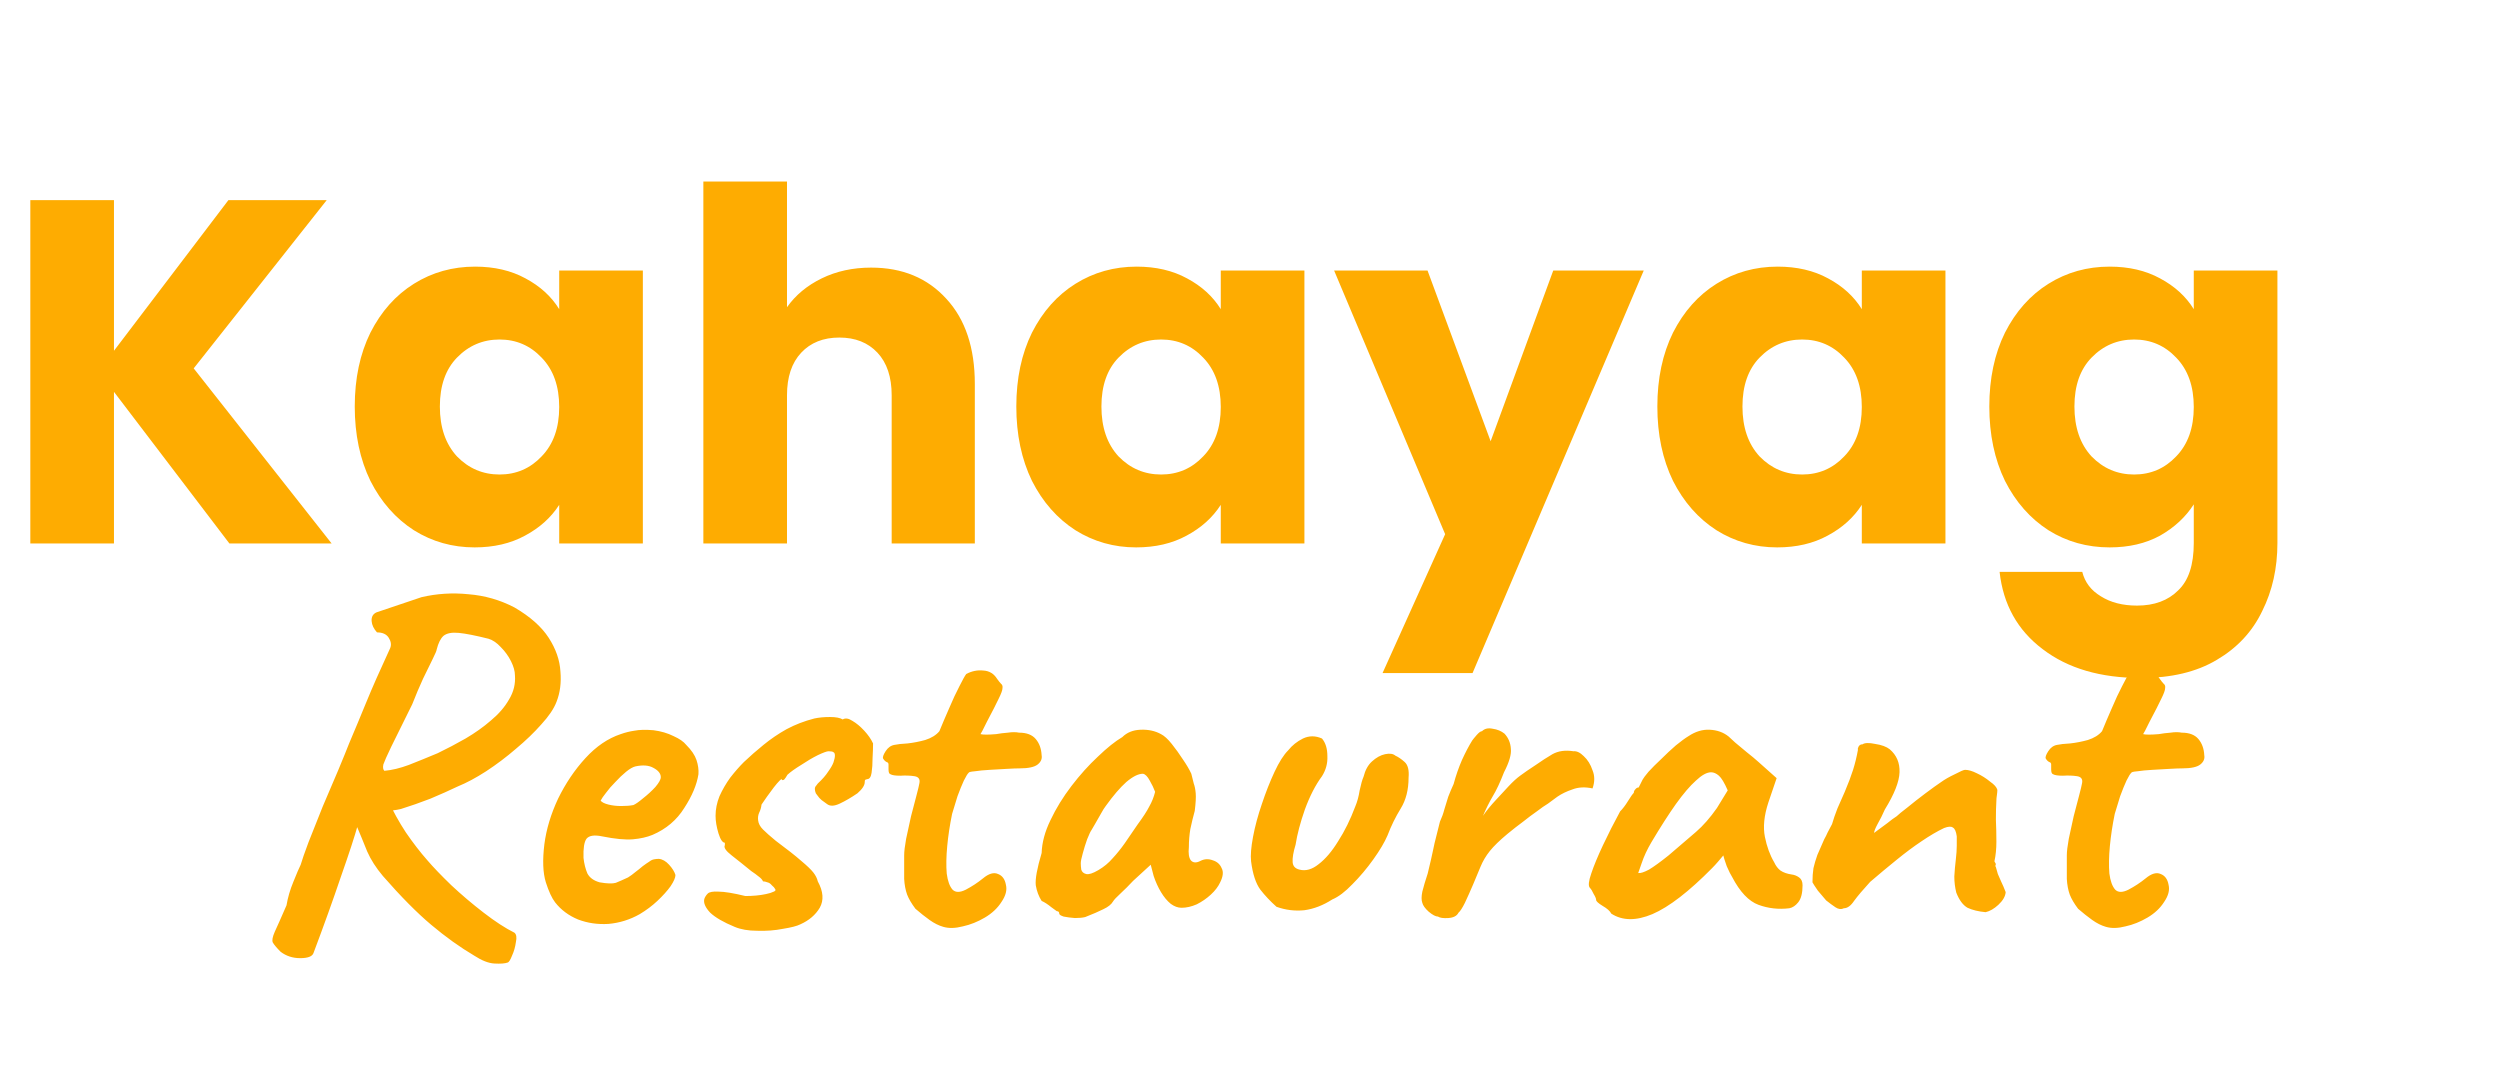 <svg width="184" height="79" viewBox="0 0 184 79" fill="none" xmlns="http://www.w3.org/2000/svg">
<path d="M23.067 70.16C22.971 70.4 22.648 70.52 22.096 70.52C21.544 70.52 21.064 70.364 20.655 70.052C20.367 69.764 20.175 69.536 20.079 69.368C20.008 69.224 20.055 68.96 20.224 68.576C20.392 68.216 20.68 67.568 21.087 66.632C21.183 66.056 21.352 65.48 21.591 64.904C21.831 64.304 22.012 63.884 22.131 63.644C22.227 63.308 22.419 62.756 22.707 61.988C23.02 61.196 23.367 60.32 23.752 59.36C24.16 58.4 24.544 57.5 24.904 56.66C25.264 55.796 25.527 55.148 25.695 54.716C26.104 53.756 26.523 52.748 26.956 51.692C27.387 50.636 27.976 49.304 28.72 47.696C28.816 47.456 28.779 47.204 28.611 46.94C28.444 46.676 28.155 46.544 27.747 46.544C27.508 46.28 27.375 46.004 27.352 45.716C27.328 45.404 27.448 45.188 27.712 45.068L31.023 43.952C32.151 43.688 33.303 43.616 34.48 43.736C35.679 43.832 36.807 44.156 37.864 44.708C39.016 45.38 39.855 46.124 40.383 46.94C40.911 47.756 41.2 48.584 41.248 49.424C41.319 50.24 41.224 50.984 40.959 51.656C40.767 52.16 40.395 52.712 39.843 53.312C39.316 53.912 38.691 54.512 37.971 55.112C37.276 55.712 36.544 56.264 35.776 56.768C35.032 57.248 34.336 57.62 33.688 57.884C33.087 58.172 32.416 58.472 31.672 58.784C30.927 59.072 30.207 59.324 29.512 59.54C29.128 59.636 28.672 59.684 28.143 59.684C27.616 59.684 27.22 59.636 26.956 59.54L26.343 60.692C26.104 61.556 25.683 62.84 25.084 64.544C24.508 66.248 23.835 68.12 23.067 70.16ZM37.359 70.844C37.167 70.916 36.843 70.94 36.388 70.916C35.956 70.892 35.464 70.7 34.911 70.34C33.855 69.716 32.8 68.96 31.744 68.072C30.688 67.184 29.5 65.984 28.18 64.472C27.675 63.872 27.291 63.272 27.027 62.672C26.788 62.072 26.476 61.316 26.091 60.404L25.587 58.46L26.956 57.56L28.54 58.856C28.924 59.696 29.367 60.5 29.872 61.268C30.399 62.036 30.927 62.72 31.456 63.32C31.887 63.824 32.475 64.436 33.219 65.156C33.964 65.852 34.755 66.524 35.596 67.172C36.435 67.82 37.191 68.312 37.864 68.648C38.008 68.768 38.044 68.996 37.971 69.332C37.923 69.692 37.828 70.028 37.684 70.34C37.563 70.652 37.456 70.82 37.359 70.844ZM28.288 56.732C28.84 56.684 29.439 56.54 30.087 56.3C30.759 56.036 31.468 55.748 32.212 55.436C32.907 55.1 33.592 54.74 34.264 54.356C34.959 53.948 35.584 53.504 36.136 53.024C36.712 52.544 37.156 52.028 37.468 51.476C37.803 50.924 37.947 50.336 37.9 49.712C37.9 49.4 37.803 49.052 37.611 48.668C37.419 48.284 37.167 47.936 36.855 47.624C36.568 47.312 36.267 47.108 35.956 47.012C34.995 46.772 34.264 46.628 33.76 46.58C33.255 46.532 32.883 46.604 32.644 46.796C32.428 46.988 32.26 47.324 32.139 47.804C32.139 47.876 32.044 48.104 31.852 48.488C31.66 48.872 31.419 49.364 31.131 49.964C30.867 50.54 30.604 51.164 30.34 51.836C29.643 53.252 29.128 54.296 28.791 54.968C28.48 55.616 28.288 56.048 28.215 56.264C28.168 56.48 28.192 56.636 28.288 56.732ZM47.086 67.28C46.366 67.688 45.598 67.928 44.782 68C43.99 68.048 43.246 67.94 42.55 67.676C41.854 67.388 41.29 66.968 40.858 66.416C40.618 66.104 40.39 65.612 40.174 64.94C39.958 64.244 39.922 63.308 40.066 62.132C40.21 61.028 40.546 59.912 41.074 58.784C41.626 57.656 42.298 56.66 43.09 55.796C43.882 54.932 44.746 54.344 45.682 54.032C46.018 53.912 46.354 53.828 46.69 53.78C47.05 53.708 47.518 53.696 48.094 53.744C48.646 53.816 49.138 53.96 49.57 54.176C50.002 54.368 50.314 54.584 50.506 54.824C50.89 55.208 51.142 55.58 51.262 55.94C51.382 56.3 51.43 56.648 51.406 56.984C51.286 57.752 50.938 58.58 50.362 59.468C49.81 60.356 49.03 61.016 48.022 61.448C47.614 61.616 47.134 61.724 46.582 61.772C46.03 61.82 45.274 61.748 44.314 61.556C43.738 61.436 43.354 61.496 43.162 61.736C42.994 61.976 42.922 62.444 42.946 63.14C42.994 63.572 43.09 63.956 43.234 64.292C43.402 64.604 43.702 64.82 44.134 64.94C44.686 65.036 45.082 65.048 45.322 64.976C45.562 64.88 45.862 64.748 46.222 64.58C46.414 64.46 46.594 64.328 46.762 64.184C46.954 64.04 47.134 63.896 47.302 63.752C47.494 63.608 47.65 63.5 47.77 63.428C47.89 63.332 48.01 63.272 48.13 63.248C48.25 63.224 48.37 63.212 48.49 63.212C48.754 63.236 49.006 63.38 49.246 63.644C49.486 63.908 49.642 64.16 49.714 64.4C49.714 64.592 49.594 64.868 49.354 65.228C49.114 65.564 48.79 65.924 48.382 66.308C47.998 66.668 47.566 66.992 47.086 67.28ZM46.618 59.252C46.786 59.18 47.026 59.012 47.338 58.748C47.674 58.484 47.974 58.208 48.238 57.92C48.502 57.608 48.634 57.368 48.634 57.2C48.634 56.936 48.454 56.708 48.094 56.516C47.758 56.324 47.314 56.288 46.762 56.408C46.57 56.456 46.342 56.588 46.078 56.804C45.814 57.02 45.55 57.272 45.286 57.56C45.022 57.824 44.794 58.088 44.602 58.352C44.41 58.592 44.278 58.784 44.206 58.928C44.302 59.048 44.494 59.144 44.782 59.216C45.07 59.288 45.382 59.324 45.718 59.324C46.078 59.324 46.378 59.3 46.618 59.252ZM54.069 68.216C53.253 67.88 52.653 67.532 52.269 67.172C51.909 66.788 51.765 66.452 51.837 66.164C51.885 66.02 51.969 65.888 52.089 65.768C52.209 65.648 52.473 65.6 52.881 65.624C53.313 65.624 53.973 65.732 54.861 65.948C55.125 65.948 55.389 65.936 55.653 65.912C55.917 65.888 56.157 65.852 56.373 65.804C56.613 65.756 56.805 65.696 56.949 65.624C57.069 65.576 57.105 65.516 57.057 65.444C57.009 65.348 56.925 65.252 56.805 65.156C56.709 65.036 56.601 64.964 56.481 64.94C56.361 64.892 56.253 64.868 56.157 64.868C56.109 64.748 56.001 64.628 55.833 64.508C55.689 64.388 55.509 64.256 55.293 64.112C54.765 63.68 54.285 63.296 53.853 62.96C53.421 62.624 53.253 62.372 53.349 62.204C53.349 62.108 53.349 62.06 53.349 62.06C53.349 62.036 53.349 62.024 53.349 62.024C53.181 62.024 53.025 61.796 52.881 61.34C52.737 60.86 52.665 60.428 52.665 60.044C52.665 59.564 52.761 59.084 52.953 58.604C53.169 58.124 53.433 57.668 53.745 57.236C54.081 56.804 54.417 56.42 54.753 56.084C55.209 55.652 55.689 55.232 56.193 54.824C56.721 54.392 57.285 54.008 57.885 53.672C58.509 53.336 59.193 53.072 59.937 52.88C60.273 52.808 60.657 52.772 61.089 52.772C61.521 52.772 61.833 52.832 62.025 52.952C62.217 52.832 62.457 52.868 62.745 53.06C63.033 53.228 63.321 53.468 63.609 53.78C63.897 54.092 64.113 54.404 64.257 54.716C64.257 55.004 64.245 55.364 64.221 55.796C64.221 56.204 64.197 56.564 64.149 56.876C64.101 57.188 63.993 57.344 63.825 57.344C63.825 57.344 63.789 57.356 63.717 57.38C63.669 57.38 63.645 57.44 63.645 57.56C63.645 57.8 63.465 58.076 63.105 58.388C62.649 58.7 62.217 58.952 61.809 59.144C61.401 59.336 61.089 59.348 60.873 59.18C60.729 59.084 60.597 58.988 60.477 58.892C60.357 58.796 60.249 58.676 60.153 58.532C60.153 58.532 60.117 58.484 60.045 58.388C59.997 58.268 59.973 58.16 59.973 58.064C59.973 57.968 60.009 57.884 60.081 57.812C60.153 57.716 60.189 57.668 60.189 57.668C60.525 57.356 60.777 57.068 60.945 56.804C61.137 56.54 61.269 56.312 61.341 56.12C61.413 55.904 61.449 55.736 61.449 55.616C61.449 55.472 61.413 55.388 61.341 55.364C61.293 55.316 61.173 55.292 60.981 55.292C60.861 55.292 60.597 55.388 60.189 55.58C59.805 55.772 59.397 56.012 58.965 56.3C58.533 56.564 58.197 56.804 57.957 57.02C57.861 57.188 57.789 57.296 57.741 57.344C57.717 57.392 57.657 57.416 57.561 57.416C57.561 57.32 57.501 57.332 57.381 57.452C57.261 57.572 57.117 57.74 56.949 57.956C56.781 58.172 56.613 58.4 56.445 58.64C56.277 58.88 56.145 59.072 56.049 59.216C56.025 59.432 55.965 59.636 55.869 59.828C55.797 59.996 55.773 60.176 55.797 60.368C55.821 60.608 55.941 60.836 56.157 61.052C56.373 61.268 56.685 61.544 57.093 61.88C57.933 62.504 58.557 62.996 58.965 63.356C59.397 63.716 59.697 64.004 59.865 64.22C60.033 64.436 60.141 64.652 60.189 64.868C60.597 65.612 60.645 66.26 60.333 66.812C60.021 67.34 59.541 67.748 58.893 68.036C58.653 68.156 58.233 68.264 57.633 68.36C57.033 68.48 56.397 68.528 55.725 68.504C55.077 68.504 54.525 68.408 54.069 68.216ZM69.427 68.216C69.091 68.12 68.755 67.952 68.419 67.712C68.083 67.472 67.735 67.196 67.375 66.884C67.087 66.5 66.883 66.152 66.763 65.84C66.643 65.504 66.571 65.12 66.547 64.688C66.547 64.232 66.547 63.656 66.547 62.96C66.547 62.672 66.595 62.264 66.691 61.736C66.811 61.208 66.931 60.656 67.051 60.08C67.195 59.504 67.327 59 67.447 58.568C67.567 58.112 67.639 57.812 67.663 57.668C67.735 57.356 67.615 57.176 67.303 57.128C66.991 57.08 66.643 57.068 66.259 57.092C65.899 57.092 65.659 57.056 65.539 56.984C65.443 56.96 65.395 56.84 65.395 56.624C65.395 56.384 65.395 56.264 65.395 56.264C65.395 56.168 65.347 56.108 65.251 56.084C65.155 56.036 65.071 55.952 64.999 55.832C64.951 55.736 65.011 55.556 65.179 55.292C65.347 55.028 65.563 54.872 65.827 54.824C66.043 54.776 66.367 54.74 66.799 54.716C67.231 54.668 67.663 54.584 68.095 54.464C68.551 54.32 68.899 54.104 69.139 53.816C69.355 53.288 69.595 52.724 69.859 52.124C70.123 51.5 70.375 50.96 70.615 50.504C70.855 50.024 71.023 49.724 71.119 49.604C71.527 49.388 71.947 49.304 72.379 49.352C72.811 49.376 73.147 49.58 73.387 49.964C73.507 50.132 73.603 50.252 73.675 50.324C73.771 50.396 73.807 50.504 73.783 50.648C73.783 50.792 73.687 51.056 73.495 51.44C73.327 51.8 73.039 52.364 72.631 53.132C72.511 53.372 72.403 53.588 72.307 53.78C72.211 53.948 72.163 54.032 72.163 54.032C72.259 54.056 72.403 54.068 72.595 54.068C72.787 54.068 73.027 54.056 73.315 54.032C73.579 53.984 73.867 53.948 74.179 53.924C74.491 53.876 74.767 53.876 75.007 53.924C75.559 53.924 75.967 54.08 76.231 54.392C76.495 54.704 76.639 55.1 76.663 55.58C76.711 55.844 76.615 56.072 76.375 56.264C76.135 56.456 75.691 56.552 75.043 56.552C74.827 56.552 74.515 56.564 74.107 56.588C73.699 56.612 73.279 56.636 72.847 56.66C72.415 56.684 72.043 56.72 71.731 56.768C71.443 56.792 71.299 56.828 71.299 56.876C71.227 56.924 71.107 57.116 70.939 57.452C70.795 57.764 70.639 58.148 70.471 58.604C70.327 59.06 70.195 59.492 70.075 59.9C69.907 60.716 69.787 61.508 69.715 62.276C69.643 63.044 69.631 63.716 69.679 64.292C69.751 64.844 69.895 65.24 70.111 65.48C70.327 65.696 70.651 65.696 71.083 65.48C71.539 65.24 71.959 64.964 72.343 64.652C72.775 64.292 73.147 64.184 73.459 64.328C73.771 64.448 73.963 64.712 74.035 65.12C74.131 65.504 74.023 65.924 73.711 66.38C73.423 66.836 73.015 67.22 72.487 67.532C71.959 67.844 71.419 68.06 70.867 68.18C70.315 68.324 69.835 68.336 69.427 68.216ZM79.869 67.496C79.677 67.544 79.425 67.568 79.113 67.568C78.801 67.544 78.525 67.508 78.285 67.46C78.069 67.388 77.961 67.316 77.961 67.244C77.961 67.124 77.901 67.064 77.781 67.064C77.781 67.064 77.649 66.968 77.385 66.776C77.121 66.56 76.881 66.404 76.665 66.308C76.449 65.972 76.305 65.588 76.233 65.156C76.185 64.7 76.329 63.908 76.665 62.78C76.689 62.012 76.905 61.208 77.313 60.368C77.721 59.504 78.237 58.664 78.861 57.848C79.485 57.032 80.133 56.312 80.805 55.688C81.477 55.04 82.077 54.56 82.605 54.248C82.941 53.912 83.385 53.732 83.937 53.708C84.513 53.684 85.017 53.792 85.449 54.032C85.689 54.152 85.953 54.392 86.241 54.752C86.529 55.112 86.805 55.496 87.069 55.904C87.333 56.288 87.537 56.636 87.681 56.948C87.753 57.212 87.813 57.452 87.861 57.668C87.933 57.86 87.981 58.1 88.005 58.388C88.029 58.676 88.005 59.108 87.933 59.684C87.813 60.116 87.705 60.56 87.609 61.016C87.537 61.448 87.501 61.892 87.501 62.348C87.453 62.804 87.501 63.128 87.645 63.32C87.813 63.512 88.053 63.524 88.365 63.356C88.653 63.212 88.953 63.2 89.265 63.32C89.577 63.416 89.793 63.608 89.913 63.896C90.057 64.16 90.021 64.508 89.805 64.94C89.661 65.252 89.433 65.552 89.121 65.84C88.809 66.128 88.461 66.368 88.077 66.56C87.693 66.728 87.321 66.812 86.961 66.812C86.697 66.812 86.433 66.716 86.169 66.524C85.905 66.308 85.665 66.02 85.449 65.66C85.233 65.3 85.053 64.904 84.909 64.472L84.693 63.644L83.397 64.832C83.085 65.168 82.773 65.48 82.461 65.768C82.173 66.032 81.993 66.224 81.921 66.344C81.801 66.56 81.561 66.752 81.201 66.92C80.865 67.088 80.421 67.28 79.869 67.496ZM80.841 64.04C81.249 63.8 81.597 63.512 81.885 63.176C82.197 62.84 82.497 62.468 82.785 62.06C83.073 61.628 83.385 61.172 83.721 60.692C84.129 60.14 84.417 59.696 84.585 59.36C84.777 59.024 84.921 58.664 85.017 58.28C84.921 58.016 84.789 57.74 84.621 57.452C84.453 57.14 84.285 56.972 84.117 56.948C83.781 56.948 83.373 57.152 82.893 57.56C82.437 57.968 81.933 58.556 81.381 59.324C81.285 59.444 81.165 59.636 81.021 59.9C80.877 60.164 80.733 60.416 80.589 60.656C80.469 60.872 80.385 61.016 80.337 61.088C80.265 61.184 80.157 61.412 80.013 61.772C79.893 62.108 79.785 62.456 79.689 62.816C79.593 63.152 79.545 63.392 79.545 63.536C79.545 63.68 79.557 63.836 79.581 64.004C79.629 64.172 79.749 64.28 79.941 64.328C80.133 64.376 80.433 64.28 80.841 64.04ZM93.951 66.74C93.495 66.332 93.099 65.912 92.763 65.48C92.427 65.024 92.199 64.328 92.079 63.392C92.031 62.96 92.079 62.36 92.223 61.592C92.367 60.824 92.583 60.02 92.871 59.18C93.159 58.316 93.471 57.524 93.807 56.804C94.143 56.084 94.479 55.556 94.815 55.22C95.103 54.86 95.463 54.572 95.895 54.356C96.351 54.14 96.819 54.14 97.299 54.356C97.563 54.668 97.695 55.1 97.695 55.652C97.719 56.18 97.587 56.672 97.299 57.128C96.819 57.776 96.399 58.592 96.039 59.576C95.703 60.536 95.475 61.4 95.355 62.168C95.187 62.72 95.115 63.152 95.139 63.464C95.163 63.752 95.331 63.932 95.643 64.004C96.099 64.124 96.567 63.992 97.047 63.608C97.551 63.224 98.031 62.66 98.487 61.916C98.967 61.172 99.387 60.32 99.747 59.36C99.891 59.024 99.999 58.628 100.071 58.172C100.167 57.716 100.263 57.38 100.359 57.164C100.479 56.684 100.683 56.312 100.971 56.048C101.283 55.76 101.607 55.58 101.943 55.508C102.279 55.436 102.531 55.472 102.699 55.616C102.915 55.712 103.143 55.868 103.383 56.084C103.623 56.3 103.719 56.684 103.671 57.236C103.671 58.124 103.479 58.88 103.095 59.504C102.711 60.128 102.387 60.788 102.123 61.484C101.907 61.988 101.559 62.576 101.079 63.248C100.599 63.92 100.083 64.532 99.531 65.084C99.003 65.636 98.511 66.008 98.055 66.2C97.383 66.632 96.699 66.896 96.003 66.992C95.307 67.064 94.623 66.98 93.951 66.74ZM105.835 67.46C105.667 67.46 105.439 67.34 105.151 67.1C104.887 66.86 104.731 66.644 104.683 66.452C104.611 66.26 104.611 65.984 104.683 65.624C104.779 65.24 104.911 64.796 105.079 64.292C105.271 63.5 105.403 62.924 105.475 62.564C105.547 62.204 105.619 61.892 105.691 61.628C105.763 61.364 105.859 60.98 105.979 60.476C106.123 60.164 106.231 59.864 106.303 59.576C106.399 59.264 106.495 58.952 106.591 58.64C106.711 58.328 106.843 58.016 106.987 57.704C107.155 57.08 107.359 56.492 107.599 55.94C107.863 55.364 108.115 54.884 108.355 54.5C108.403 54.428 108.511 54.296 108.679 54.104C108.847 53.912 108.979 53.816 109.075 53.816C109.267 53.624 109.531 53.564 109.867 53.636C110.203 53.684 110.491 53.804 110.731 53.996C111.019 54.308 111.175 54.68 111.199 55.112C111.247 55.52 111.079 56.096 110.695 56.84C110.407 57.584 110.131 58.172 109.867 58.604C109.627 59.012 109.387 59.492 109.147 60.044C109.411 59.66 109.735 59.264 110.119 58.856C110.503 58.448 110.803 58.124 111.019 57.884C111.331 57.548 111.619 57.284 111.883 57.092C112.171 56.876 112.555 56.612 113.035 56.3C113.443 56.012 113.851 55.748 114.259 55.508C114.691 55.268 115.207 55.196 115.807 55.292C116.047 55.268 116.299 55.388 116.563 55.652C116.851 55.916 117.067 56.264 117.211 56.696C117.379 57.104 117.379 57.548 117.211 58.028C116.659 57.908 116.167 57.932 115.735 58.1C115.303 58.244 114.931 58.424 114.619 58.64C114.331 58.856 114.103 59.024 113.935 59.144C113.695 59.288 113.419 59.48 113.107 59.72C112.795 59.936 112.459 60.188 112.099 60.476C111.739 60.74 111.355 61.04 110.947 61.376C110.371 61.856 109.939 62.276 109.651 62.636C109.363 62.996 109.135 63.38 108.967 63.788C108.823 64.148 108.643 64.58 108.427 65.084C108.211 65.588 108.007 66.044 107.815 66.452C107.623 66.836 107.467 67.076 107.347 67.172C107.227 67.412 106.975 67.544 106.591 67.568C106.231 67.592 105.979 67.556 105.835 67.46ZM118.592 67.244C118.496 67.052 118.28 66.86 117.944 66.668C117.632 66.476 117.476 66.332 117.476 66.236C117.476 66.14 117.416 65.996 117.296 65.804C117.2 65.588 117.104 65.432 117.008 65.336C116.888 65.192 116.924 64.844 117.116 64.292C117.308 63.716 117.596 63.02 117.98 62.204C118.364 61.388 118.784 60.56 119.24 59.72C119.432 59.528 119.624 59.276 119.816 58.964C120.008 58.652 120.152 58.448 120.248 58.352C120.248 58.256 120.284 58.172 120.356 58.1C120.428 58.004 120.512 57.956 120.608 57.956L120.896 57.38C120.944 57.284 121.088 57.092 121.328 56.804C121.592 56.516 121.904 56.204 122.264 55.868C122.624 55.508 122.984 55.172 123.344 54.86C123.728 54.548 124.04 54.32 124.28 54.176C124.784 53.84 125.3 53.684 125.828 53.708C126.38 53.732 126.848 53.9 127.232 54.212C127.304 54.284 127.46 54.428 127.7 54.644C127.964 54.86 128.252 55.1 128.564 55.364C128.9 55.628 129.188 55.868 129.428 56.084L130.76 57.272L130.148 59.072C129.836 60.032 129.752 60.872 129.896 61.592C130.04 62.312 130.268 62.936 130.58 63.464C130.7 63.728 130.856 63.932 131.048 64.076C131.264 64.22 131.54 64.316 131.876 64.364C132.068 64.388 132.248 64.46 132.416 64.58C132.584 64.7 132.668 64.892 132.668 65.156C132.668 65.732 132.56 66.152 132.344 66.416C132.152 66.656 131.936 66.8 131.696 66.848C130.904 66.944 130.148 66.86 129.428 66.596C128.708 66.332 128.06 65.648 127.484 64.544C127.388 64.4 127.256 64.136 127.088 63.752C126.944 63.344 126.86 63.08 126.836 62.96C126.74 63.08 126.608 63.236 126.44 63.428C126.296 63.596 126.152 63.752 126.008 63.896C124.304 65.624 122.84 66.752 121.616 67.28C120.416 67.784 119.408 67.772 118.592 67.244ZM120.572 64.256C120.74 64.28 121.004 64.196 121.364 64.004C121.724 63.788 122.204 63.44 122.804 62.96C123.62 62.264 124.292 61.688 124.82 61.232C125.348 60.776 125.864 60.188 126.368 59.468L127.16 58.172C126.92 57.62 126.704 57.26 126.512 57.092C126.32 56.924 126.128 56.84 125.936 56.84C125.624 56.84 125.252 57.044 124.82 57.452C124.388 57.836 123.896 58.412 123.344 59.18C122.816 59.924 122.216 60.86 121.544 61.988C121.232 62.516 120.992 63.032 120.824 63.536C120.656 64.016 120.572 64.256 120.572 64.256ZM146.142 67.136C145.614 67.088 145.17 66.98 144.81 66.812C144.474 66.62 144.198 66.248 143.982 65.696C143.886 65.312 143.838 64.916 143.838 64.508C143.862 64.076 143.898 63.668 143.946 63.284C143.994 62.876 144.018 62.528 144.018 62.24C144.018 62.192 144.018 62.096 144.018 61.952C144.018 61.808 144.018 61.676 144.018 61.556C143.97 61.196 143.874 60.98 143.73 60.908C143.61 60.812 143.394 60.824 143.082 60.944C142.578 61.184 142.026 61.508 141.426 61.916C140.85 62.3 140.238 62.756 139.59 63.284C138.966 63.788 138.318 64.328 137.646 64.904C137.118 65.48 136.722 65.948 136.458 66.308C136.218 66.668 135.966 66.848 135.702 66.848C135.51 66.944 135.306 66.92 135.09 66.776C134.874 66.632 134.646 66.464 134.406 66.272C134.238 66.08 134.034 65.84 133.794 65.552C133.578 65.24 133.446 65.036 133.398 64.94C133.398 64.556 133.422 64.208 133.47 63.896C133.542 63.584 133.638 63.26 133.758 62.924C133.902 62.588 134.07 62.204 134.262 61.772C134.358 61.604 134.442 61.436 134.514 61.268C134.61 61.076 134.718 60.872 134.838 60.656C134.934 60.32 135.066 59.936 135.234 59.504C135.426 59.072 135.606 58.664 135.774 58.28C136.038 57.656 136.242 57.116 136.386 56.66C136.53 56.204 136.65 55.712 136.746 55.184C136.722 55.136 136.734 55.064 136.782 54.968C136.83 54.872 136.902 54.812 136.998 54.788H137.034H137.07C137.238 54.668 137.55 54.656 138.006 54.752C138.486 54.824 138.846 54.956 139.086 55.148C139.59 55.58 139.83 56.144 139.806 56.84C139.782 57.536 139.422 58.448 138.726 59.576C138.558 59.96 138.378 60.32 138.186 60.656C138.018 60.968 137.934 61.184 137.934 61.304C137.934 61.304 138.03 61.232 138.222 61.088C138.414 60.944 138.642 60.776 138.906 60.584C139.17 60.368 139.398 60.2 139.59 60.08C139.71 59.96 139.974 59.744 140.382 59.432C140.79 59.096 141.234 58.748 141.714 58.388C142.194 58.028 142.578 57.752 142.866 57.56C143.13 57.368 143.466 57.176 143.874 56.984C144.282 56.768 144.534 56.66 144.63 56.66C144.87 56.66 145.158 56.744 145.494 56.912C145.854 57.08 146.178 57.284 146.466 57.524C146.778 57.74 146.958 57.944 147.006 58.136C147.006 58.232 146.994 58.364 146.97 58.532C146.946 58.676 146.934 58.808 146.934 58.928C146.91 59.312 146.898 59.78 146.898 60.332C146.922 60.86 146.934 61.4 146.934 61.952C146.934 62.48 146.886 62.96 146.79 63.392C146.79 63.392 146.802 63.416 146.826 63.464C146.85 63.488 146.874 63.536 146.898 63.608C146.874 63.632 146.862 63.68 146.862 63.752C146.886 63.8 146.898 63.824 146.898 63.824C146.946 63.992 146.994 64.16 147.042 64.328C147.114 64.496 147.198 64.688 147.294 64.904C147.39 65.096 147.498 65.348 147.618 65.66C147.594 65.972 147.414 66.284 147.078 66.596C146.766 66.884 146.454 67.064 146.142 67.136ZM154.998 68.216C154.662 68.12 154.326 67.952 153.99 67.712C153.654 67.472 153.306 67.196 152.946 66.884C152.658 66.5 152.454 66.152 152.334 65.84C152.214 65.504 152.142 65.12 152.118 64.688C152.118 64.232 152.118 63.656 152.118 62.96C152.118 62.672 152.166 62.264 152.262 61.736C152.382 61.208 152.502 60.656 152.622 60.08C152.766 59.504 152.898 59 153.018 58.568C153.138 58.112 153.21 57.812 153.234 57.668C153.306 57.356 153.186 57.176 152.874 57.128C152.562 57.08 152.214 57.068 151.83 57.092C151.47 57.092 151.23 57.056 151.11 56.984C151.014 56.96 150.966 56.84 150.966 56.624C150.966 56.384 150.966 56.264 150.966 56.264C150.966 56.168 150.918 56.108 150.822 56.084C150.726 56.036 150.642 55.952 150.57 55.832C150.522 55.736 150.582 55.556 150.75 55.292C150.918 55.028 151.134 54.872 151.398 54.824C151.614 54.776 151.938 54.74 152.37 54.716C152.802 54.668 153.234 54.584 153.666 54.464C154.122 54.32 154.47 54.104 154.71 53.816C154.926 53.288 155.166 52.724 155.43 52.124C155.694 51.5 155.946 50.96 156.186 50.504C156.426 50.024 156.594 49.724 156.69 49.604C157.098 49.388 157.518 49.304 157.95 49.352C158.382 49.376 158.718 49.58 158.958 49.964C159.078 50.132 159.174 50.252 159.246 50.324C159.342 50.396 159.378 50.504 159.354 50.648C159.354 50.792 159.258 51.056 159.066 51.44C158.898 51.8 158.61 52.364 158.202 53.132C158.082 53.372 157.974 53.588 157.878 53.78C157.782 53.948 157.734 54.032 157.734 54.032C157.83 54.056 157.974 54.068 158.166 54.068C158.358 54.068 158.598 54.056 158.886 54.032C159.15 53.984 159.438 53.948 159.75 53.924C160.062 53.876 160.338 53.876 160.578 53.924C161.13 53.924 161.538 54.08 161.802 54.392C162.066 54.704 162.21 55.1 162.234 55.58C162.282 55.844 162.186 56.072 161.946 56.264C161.706 56.456 161.262 56.552 160.614 56.552C160.398 56.552 160.086 56.564 159.678 56.588C159.27 56.612 158.85 56.636 158.418 56.66C157.986 56.684 157.614 56.72 157.302 56.768C157.014 56.792 156.87 56.828 156.87 56.876C156.798 56.924 156.678 57.116 156.51 57.452C156.366 57.764 156.21 58.148 156.042 58.604C155.898 59.06 155.766 59.492 155.646 59.9C155.478 60.716 155.358 61.508 155.286 62.276C155.214 63.044 155.202 63.716 155.25 64.292C155.322 64.844 155.466 65.24 155.682 65.48C155.898 65.696 156.222 65.696 156.654 65.48C157.11 65.24 157.53 64.964 157.914 64.652C158.346 64.292 158.718 64.184 159.03 64.328C159.342 64.448 159.534 64.712 159.606 65.12C159.702 65.504 159.594 65.924 159.282 66.38C158.994 66.836 158.586 67.22 158.058 67.532C157.53 67.844 156.99 68.06 156.438 68.18C155.886 68.324 155.406 68.336 154.998 68.216Z" fill="#FEAC01"/>
<path d="M16.884 40L8.388 28.84V40H2.232V14.728H8.388V25.816L16.812 14.728H24.048L14.256 27.112L24.408 40H16.884ZM26.11 29.92C26.11 27.856 26.494 26.044 27.262 24.484C28.054 22.924 29.122 21.724 30.466 20.884C31.81 20.044 33.31 19.624 34.966 19.624C36.382 19.624 37.618 19.912 38.674 20.488C39.754 21.064 40.582 21.82 41.158 22.756V19.912H47.314V40H41.158V37.156C40.558 38.092 39.718 38.848 38.638 39.424C37.582 40 36.346 40.288 34.93 40.288C33.298 40.288 31.81 39.868 30.466 39.028C29.122 38.164 28.054 36.952 27.262 35.392C26.494 33.808 26.11 31.984 26.11 29.92ZM41.158 29.956C41.158 28.42 40.726 27.208 39.862 26.32C39.022 25.432 37.99 24.988 36.766 24.988C35.542 24.988 34.498 25.432 33.634 26.32C32.794 27.184 32.374 28.384 32.374 29.92C32.374 31.456 32.794 32.68 33.634 33.592C34.498 34.48 35.542 34.924 36.766 34.924C37.99 34.924 39.022 34.48 39.862 33.592C40.726 32.704 41.158 31.492 41.158 29.956ZM64.115 19.696C66.419 19.696 68.267 20.464 69.659 22C71.051 23.512 71.747 25.6 71.747 28.264V40H65.627V29.092C65.627 27.748 65.279 26.704 64.583 25.96C63.887 25.216 62.951 24.844 61.775 24.844C60.599 24.844 59.663 25.216 58.967 25.96C58.271 26.704 57.923 27.748 57.923 29.092V40H51.767V13.36H57.923V22.612C58.547 21.724 59.399 21.016 60.479 20.488C61.559 19.96 62.771 19.696 64.115 19.696ZM74.801 29.92C74.801 27.856 75.185 26.044 75.953 24.484C76.745 22.924 77.813 21.724 79.157 20.884C80.501 20.044 82.001 19.624 83.657 19.624C85.073 19.624 86.309 19.912 87.365 20.488C88.445 21.064 89.273 21.82 89.849 22.756V19.912H96.005V40H89.849V37.156C89.249 38.092 88.409 38.848 87.329 39.424C86.273 40 85.037 40.288 83.621 40.288C81.989 40.288 80.501 39.868 79.157 39.028C77.813 38.164 76.745 36.952 75.953 35.392C75.185 33.808 74.801 31.984 74.801 29.92ZM89.849 29.956C89.849 28.42 89.417 27.208 88.553 26.32C87.713 25.432 86.681 24.988 85.457 24.988C84.233 24.988 83.189 25.432 82.325 26.32C81.485 27.184 81.065 28.384 81.065 29.92C81.065 31.456 81.485 32.68 82.325 33.592C83.189 34.48 84.233 34.924 85.457 34.924C86.681 34.924 87.713 34.48 88.553 33.592C89.417 32.704 89.849 31.492 89.849 29.956ZM120.979 19.912L108.379 49.54H101.755L106.363 39.316L98.191 19.912H105.067L109.711 32.476L114.319 19.912H120.979ZM121.981 29.92C121.981 27.856 122.365 26.044 123.133 24.484C123.925 22.924 124.993 21.724 126.337 20.884C127.681 20.044 129.181 19.624 130.837 19.624C132.253 19.624 133.489 19.912 134.545 20.488C135.625 21.064 136.453 21.82 137.029 22.756V19.912H143.185V40H137.029V37.156C136.429 38.092 135.589 38.848 134.509 39.424C133.453 40 132.217 40.288 130.801 40.288C129.169 40.288 127.681 39.868 126.337 39.028C124.993 38.164 123.925 36.952 123.133 35.392C122.365 33.808 121.981 31.984 121.981 29.92ZM137.029 29.956C137.029 28.42 136.597 27.208 135.733 26.32C134.893 25.432 133.861 24.988 132.637 24.988C131.413 24.988 130.369 25.432 129.505 26.32C128.665 27.184 128.245 28.384 128.245 29.92C128.245 31.456 128.665 32.68 129.505 33.592C130.369 34.48 131.413 34.924 132.637 34.924C133.861 34.924 134.893 34.48 135.733 33.592C136.597 32.704 137.029 31.492 137.029 29.956ZM155.27 19.624C156.686 19.624 157.922 19.912 158.978 20.488C160.058 21.064 160.886 21.82 161.462 22.756V19.912H167.618V39.964C167.618 41.812 167.246 43.48 166.502 44.968C165.782 46.48 164.666 47.68 163.154 48.568C161.666 49.456 159.806 49.9 157.574 49.9C154.598 49.9 152.186 49.192 150.338 47.776C148.49 46.384 147.434 44.488 147.17 42.088H153.254C153.446 42.856 153.902 43.456 154.622 43.888C155.342 44.344 156.23 44.572 157.286 44.572C158.558 44.572 159.566 44.2 160.31 43.456C161.078 42.736 161.462 41.572 161.462 39.964V37.12C160.862 38.056 160.034 38.824 158.978 39.424C157.922 40 156.686 40.288 155.27 40.288C153.614 40.288 152.114 39.868 150.77 39.028C149.426 38.164 148.358 36.952 147.566 35.392C146.798 33.808 146.414 31.984 146.414 29.92C146.414 27.856 146.798 26.044 147.566 24.484C148.358 22.924 149.426 21.724 150.77 20.884C152.114 20.044 153.614 19.624 155.27 19.624ZM161.462 29.956C161.462 28.42 161.03 27.208 160.166 26.32C159.326 25.432 158.294 24.988 157.07 24.988C155.846 24.988 154.802 25.432 153.938 26.32C153.098 27.184 152.678 28.384 152.678 29.92C152.678 31.456 153.098 32.68 153.938 33.592C154.802 34.48 155.846 34.924 157.07 34.924C158.294 34.924 159.326 34.48 160.166 33.592C161.03 32.704 161.462 31.492 161.462 29.956Z" fill="#FEAC01"/>
</svg>
